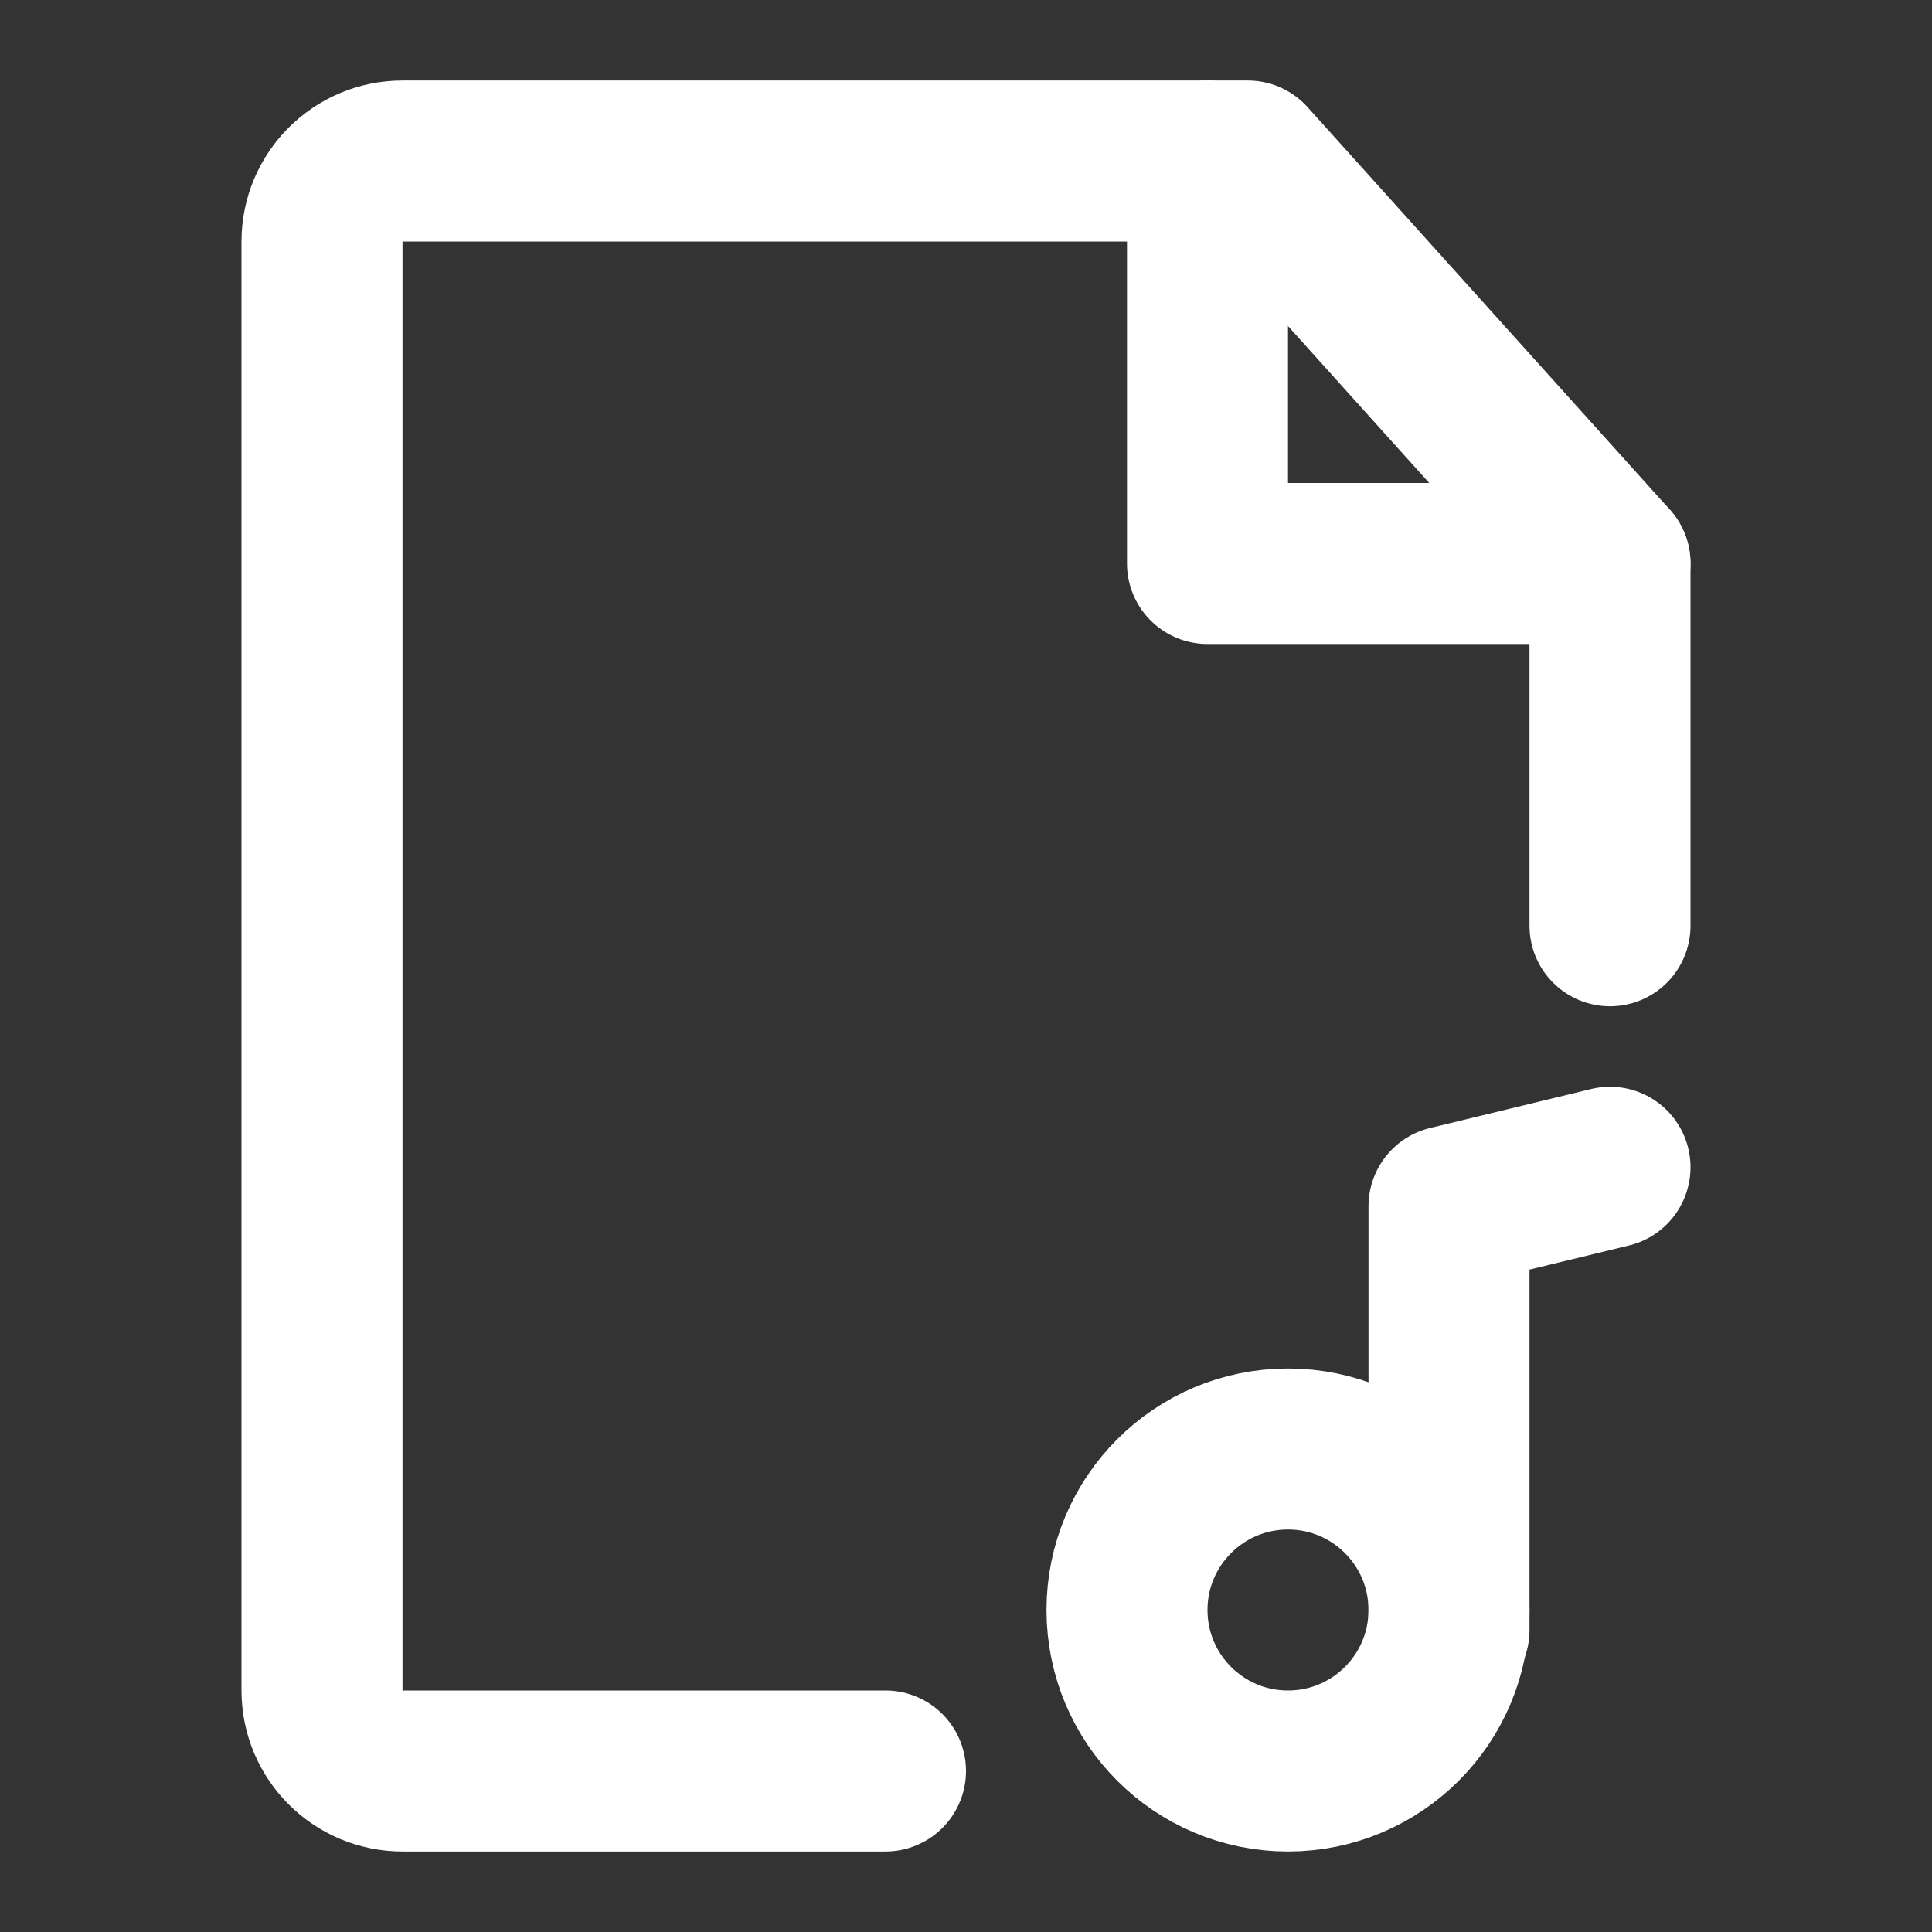 <?xml version="1.0" encoding="UTF-8"?>
<svg width="28" height="28" viewBox="0 0 48 48" fill="none" xmlns="http://www.w3.org/2000/svg">
    <rect x="0" y="0" width="48" height="48" fill="#333333" stroke="none"/>
    <path d="M40 23V14L31 4H10C8.895 4 8 4.895 8 6V42C8 43.105 8.895 44 10 44H22" stroke="#ffffff"
          stroke-width="4" stroke-linecap="round" stroke-linejoin="round"/>
    <path d="M40 29L36 29.969V40.5" stroke="#ffffff" stroke-width="4" stroke-linecap="round" stroke-linejoin="round"/>
    <circle cx="32" cy="40" r="4" fill="none" stroke="#ffffff" stroke-width="4" stroke-linecap="round"
            stroke-linejoin="round"/>
    <path d="M30 4V14H40" stroke="#ffffff" stroke-width="4" stroke-linecap="round" stroke-linejoin="round"/>
</svg>
